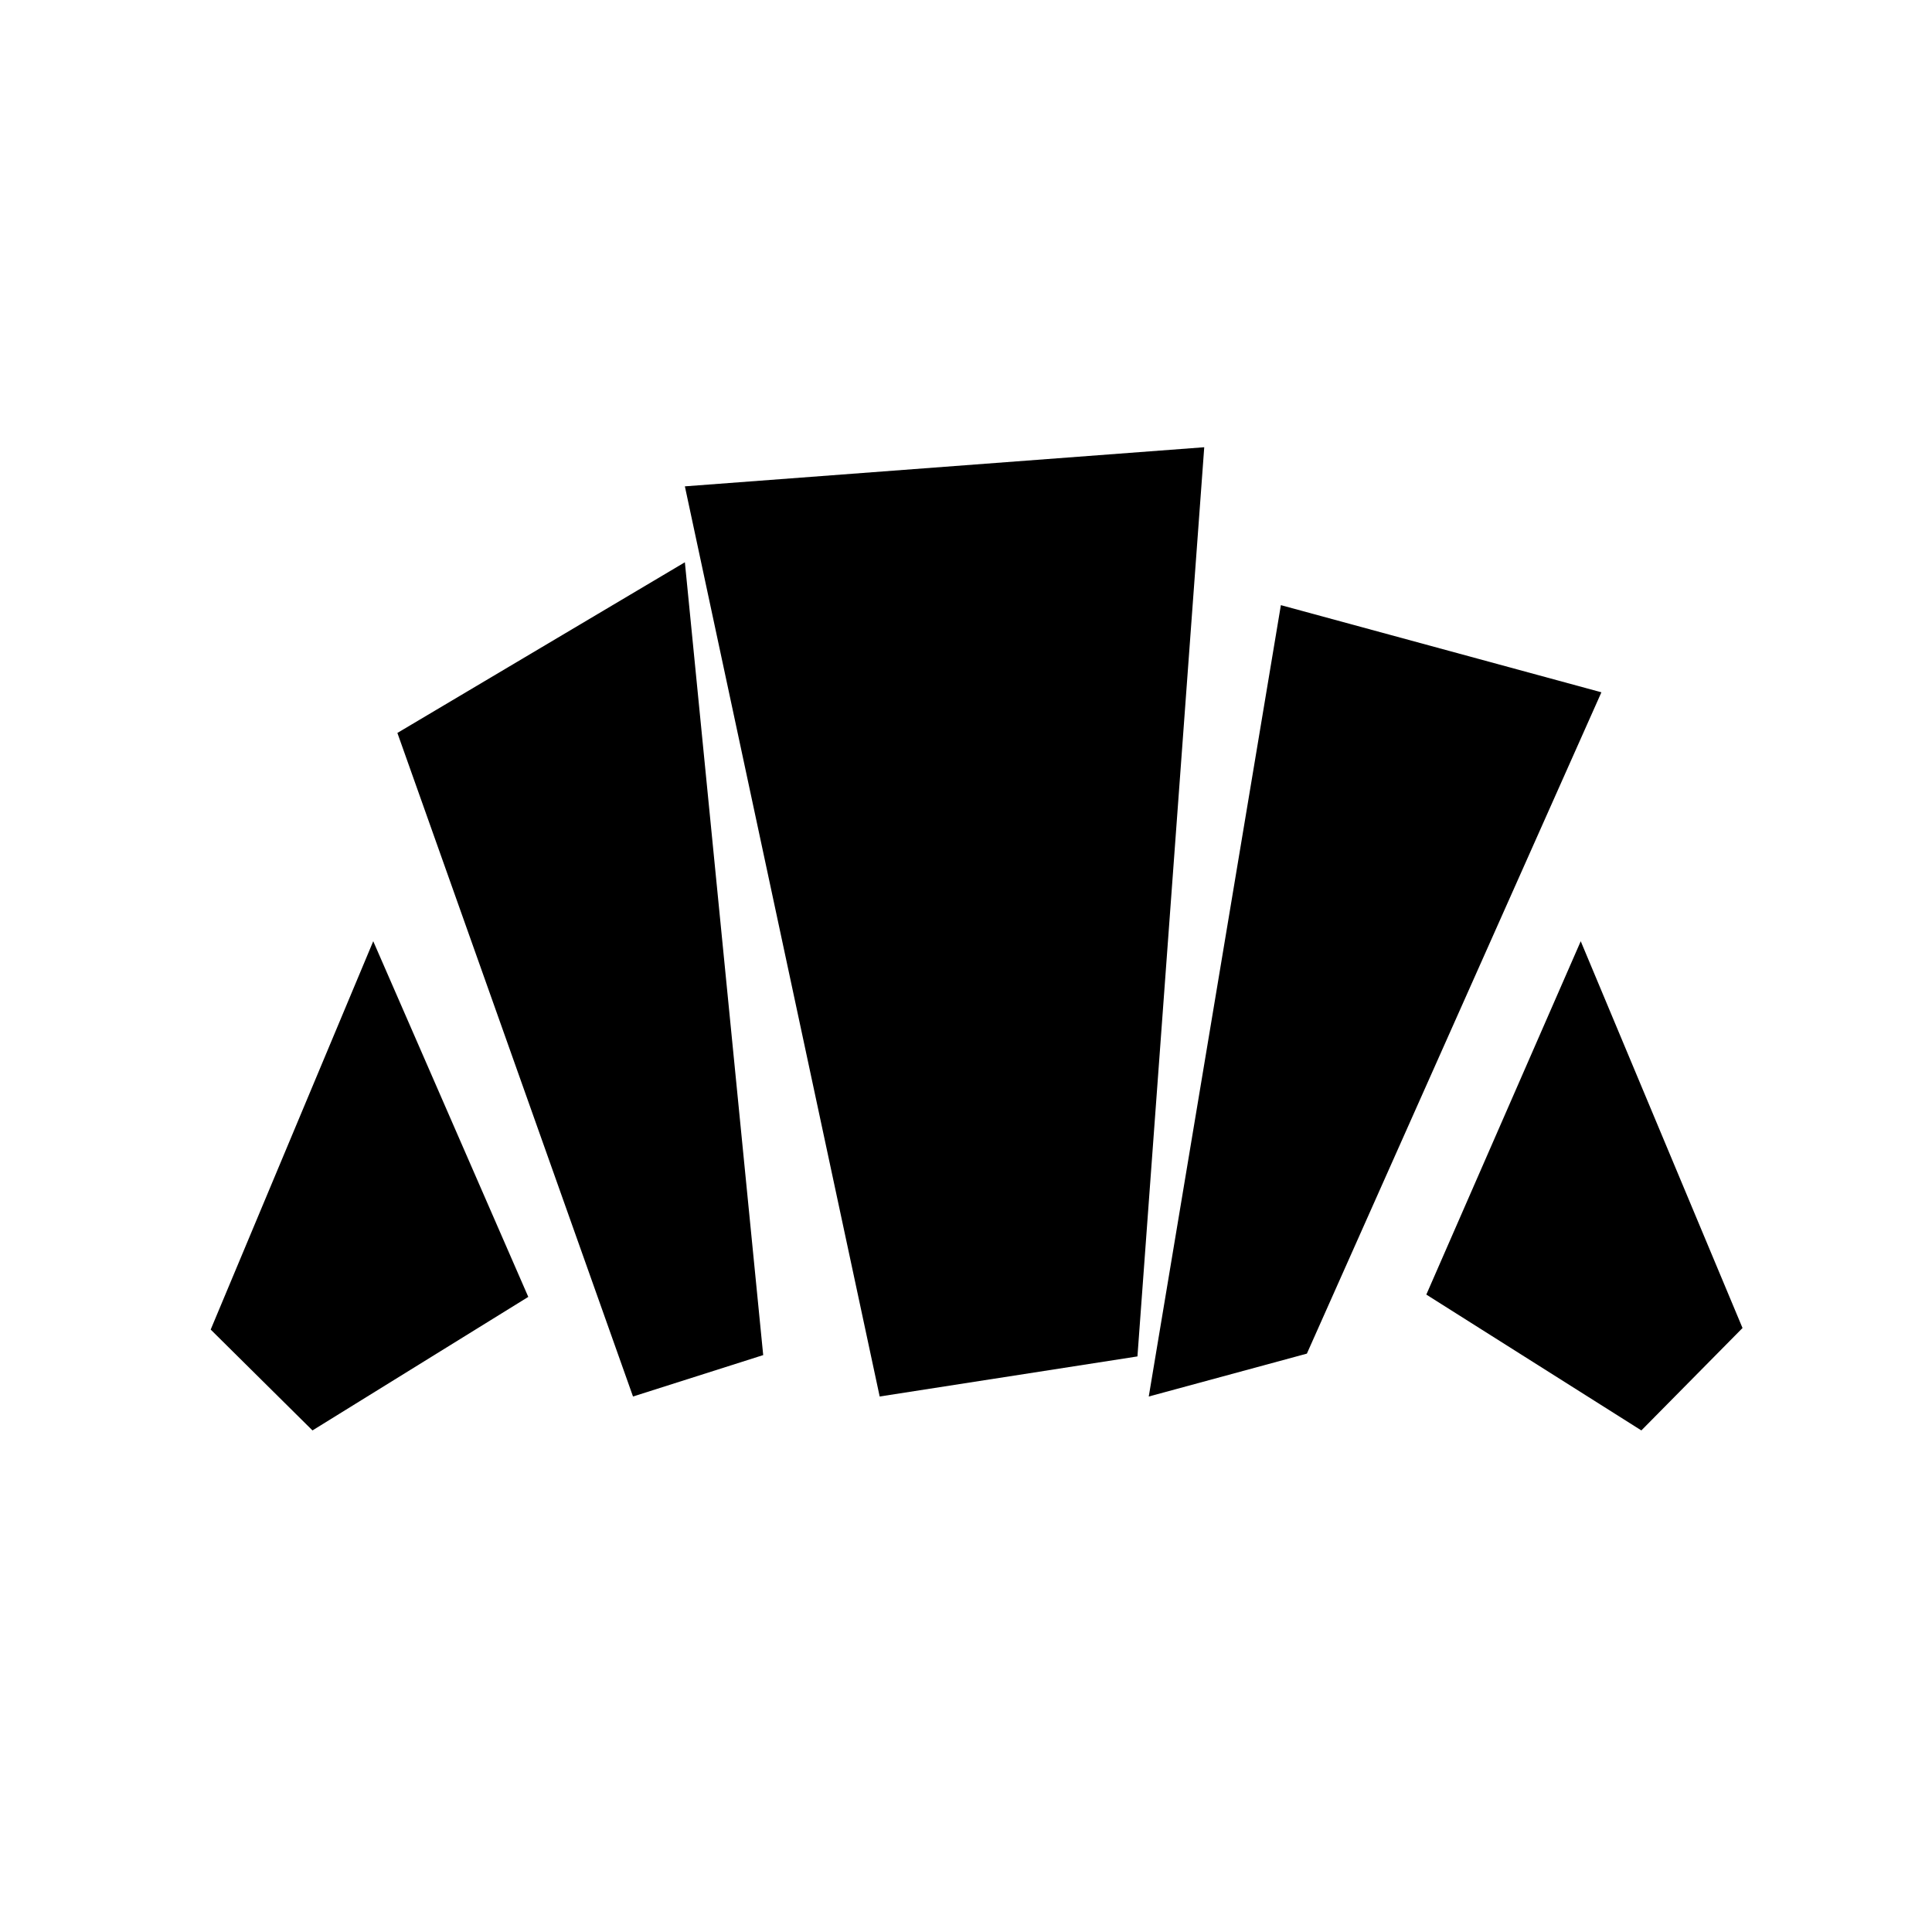 <svg xmlns="http://www.w3.org/2000/svg" height="48" viewBox="0 -960 960 960" width="48"><path d="m815.58-249.23-106.85-67.5 76.73-175.58 80.39 192.19-50.27 50.89Zm-244.77-16.85 65.65-393.23L795.73-616 649.38-287.39l-78.57 21.31Zm-256.27 0L197.46-595.81l142.85-84.8 38.92 393.95-64.69 20.58Zm-159.27 16.85-50.58-50.12 80.77-192.96 77.04 176.73-107.23 66.35Zm281.84-16.85-96.8-452.26 258.07-19.43L565.19-286l-128.08 19.92Z"/></svg>
